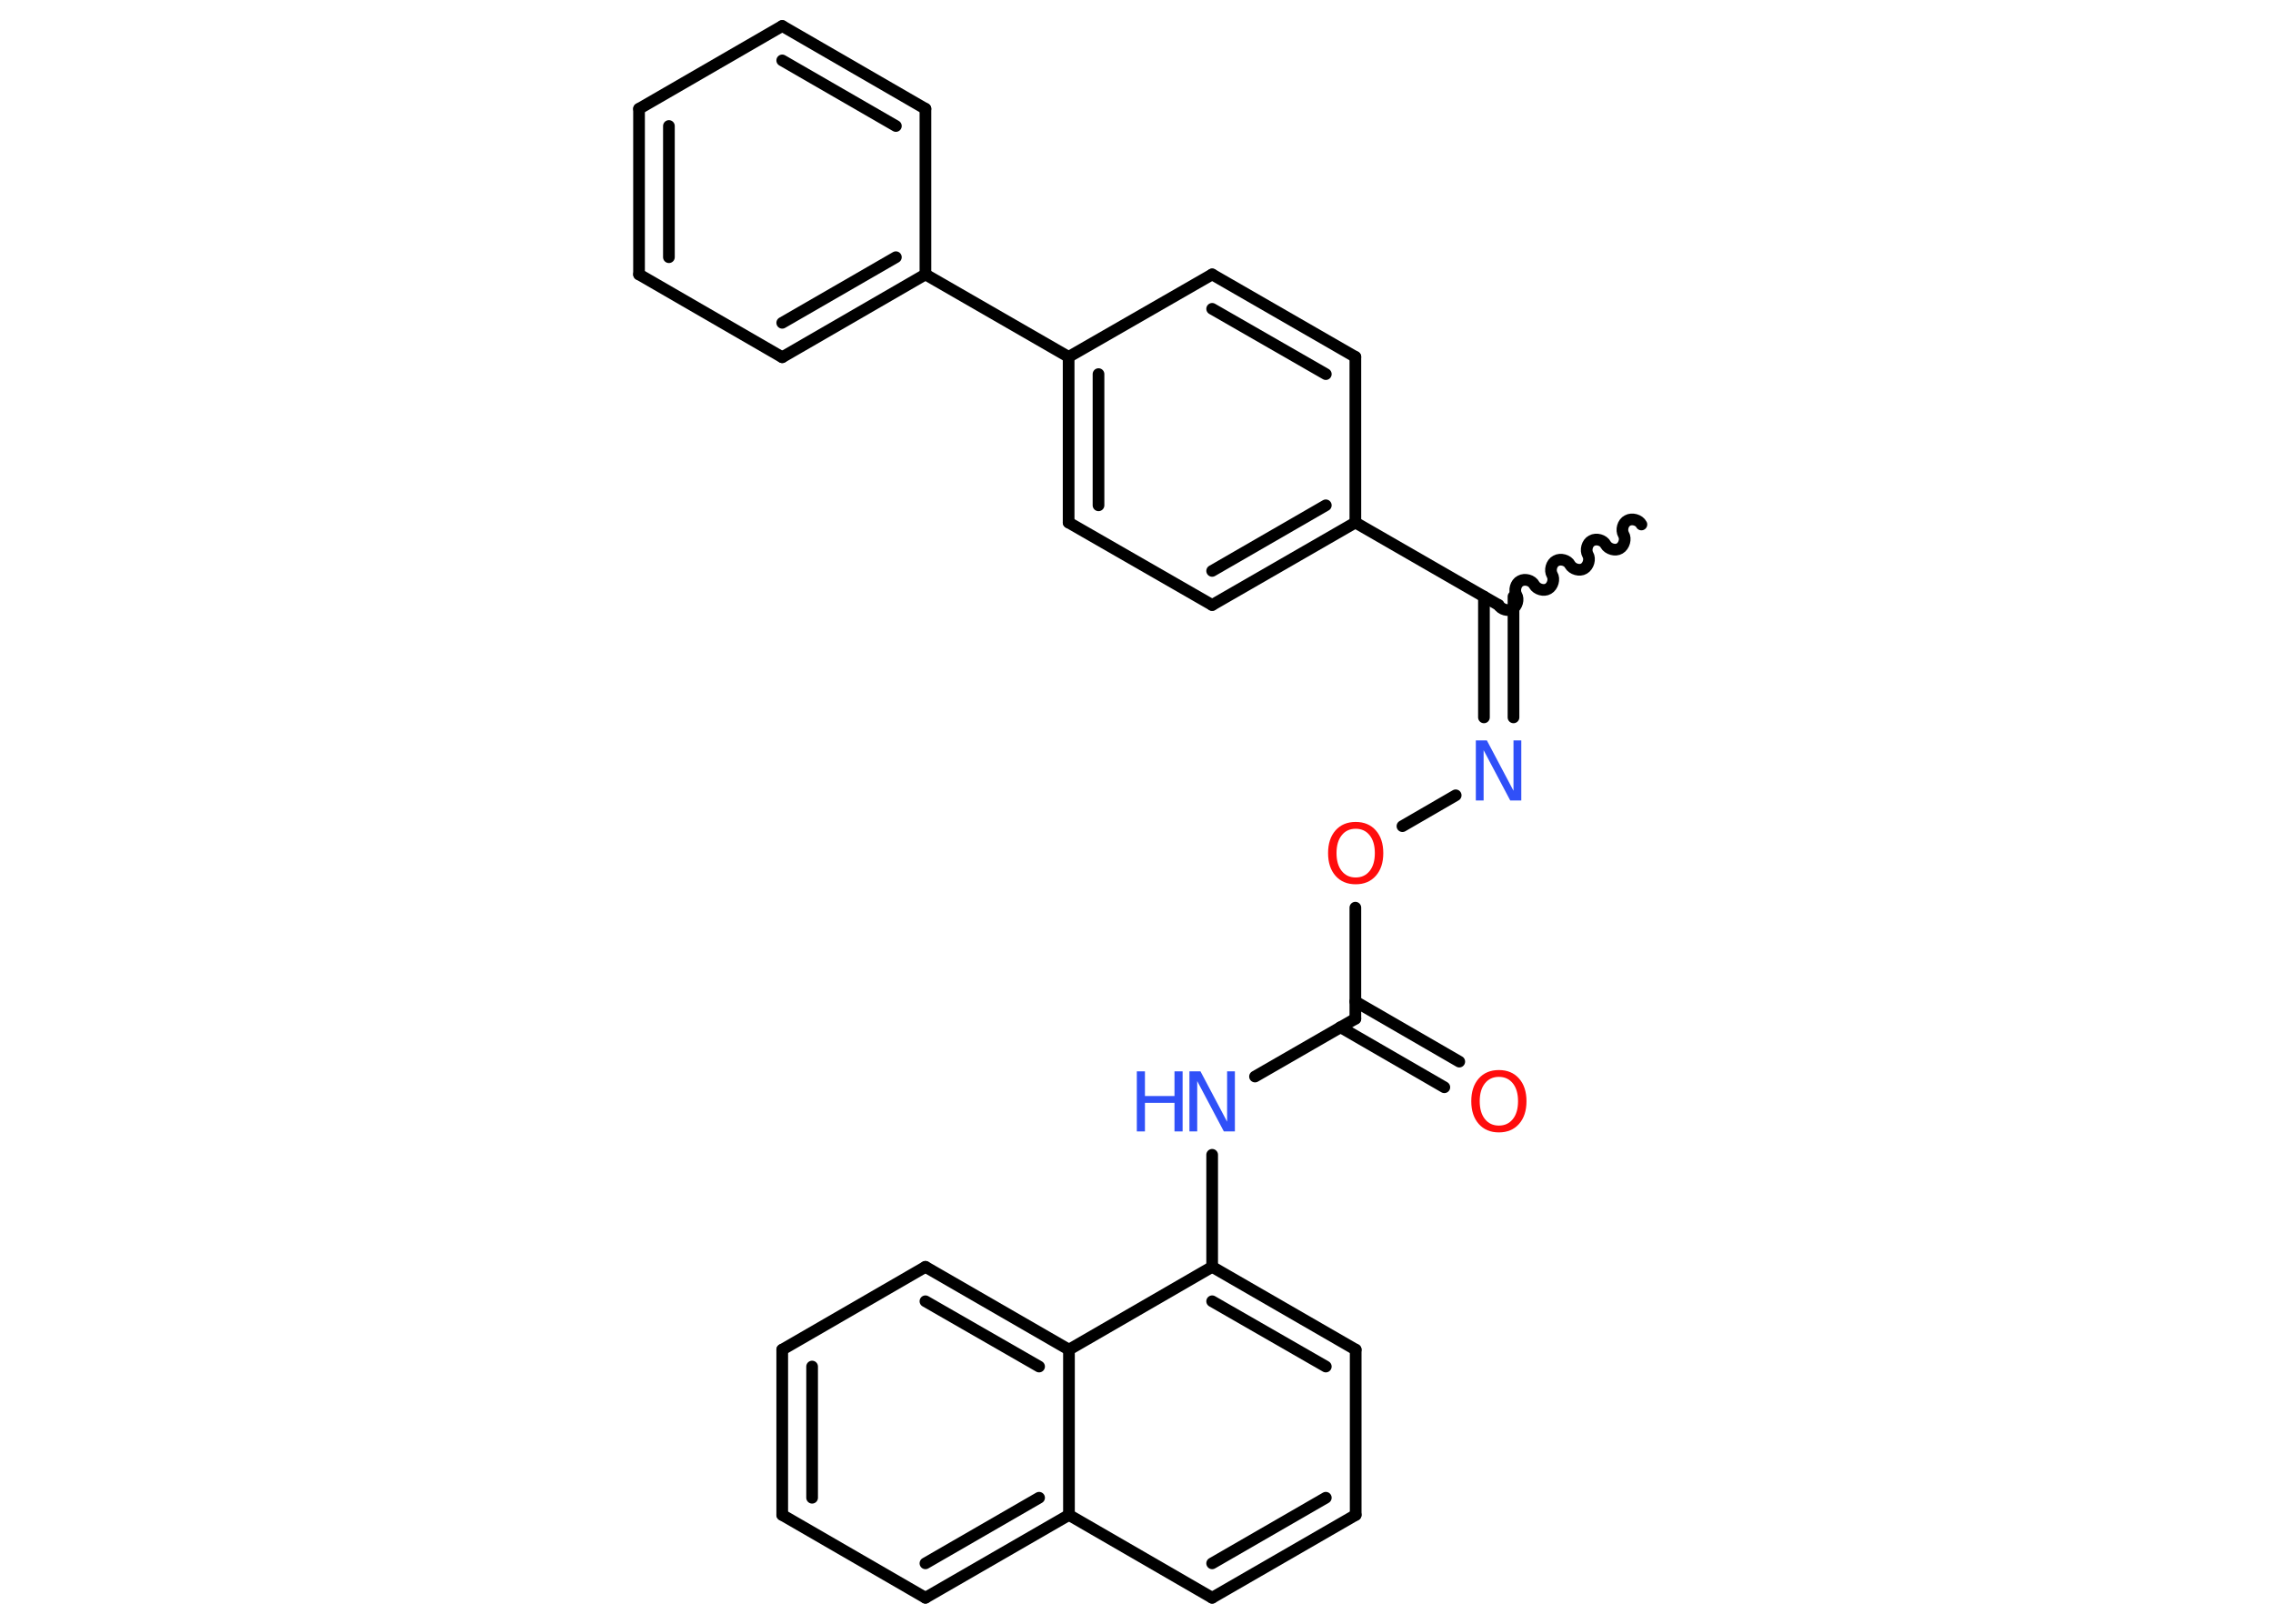 <?xml version='1.0' encoding='UTF-8'?>
<!DOCTYPE svg PUBLIC "-//W3C//DTD SVG 1.1//EN" "http://www.w3.org/Graphics/SVG/1.1/DTD/svg11.dtd">
<svg version='1.2' xmlns='http://www.w3.org/2000/svg' xmlns:xlink='http://www.w3.org/1999/xlink' width='70.0mm' height='50.0mm' viewBox='0 0 70.0 50.0'>
  <desc>Generated by the Chemistry Development Kit (http://github.com/cdk)</desc>
  <g stroke-linecap='round' stroke-linejoin='round' stroke='#000000' stroke-width='.36' fill='#3050F8'>
    <rect x='.0' y='.0' width='70.0' height='50.0' fill='#FFFFFF' stroke='none'/>
    <g id='mol1' class='mol'>
      <path id='mol1bnd1' class='bond' d='M46.15 18.63c.08 .14 .3 .2 .43 .12c.14 -.08 .2 -.3 .12 -.43c-.08 -.14 -.02 -.36 .12 -.43c.14 -.08 .36 -.02 .43 .12c.08 .14 .3 .2 .43 .12c.14 -.08 .2 -.3 .12 -.43c-.08 -.14 -.02 -.36 .12 -.43c.14 -.08 .36 -.02 .43 .12c.08 .14 .3 .2 .43 .12c.14 -.08 .2 -.3 .12 -.43c-.08 -.14 -.02 -.36 .12 -.43c.14 -.08 .36 -.02 .43 .12c.08 .14 .3 .2 .43 .12c.14 -.08 .2 -.3 .12 -.43c-.08 -.14 -.02 -.36 .12 -.43c.14 -.08 .36 -.02 .43 .12' fill='none' stroke='#000000' stroke-width='.36'/>
      <g id='mol1bnd2' class='bond'>
        <line x1='46.61' y1='18.37' x2='46.61' y2='22.09'/>
        <line x1='45.7' y1='18.37' x2='45.7' y2='22.09'/>
      </g>
      <line id='mol1bnd3' class='bond' x1='44.83' y1='24.49' x2='43.19' y2='25.44'/>
      <line id='mol1bnd4' class='bond' x1='41.74' y1='27.95' x2='41.74' y2='31.37'/>
      <g id='mol1bnd5' class='bond'>
        <line x1='41.74' y1='30.84' x2='44.94' y2='32.69'/>
        <line x1='41.28' y1='31.63' x2='44.48' y2='33.48'/>
      </g>
      <line id='mol1bnd6' class='bond' x1='41.74' y1='31.37' x2='38.65' y2='33.15'/>
      <line id='mol1bnd7' class='bond' x1='37.33' y1='35.56' x2='37.33' y2='39.01'/>
      <g id='mol1bnd8' class='bond'>
        <line x1='41.75' y1='41.56' x2='37.33' y2='39.01'/>
        <line x1='40.83' y1='42.08' x2='37.33' y2='40.07'/>
      </g>
      <line id='mol1bnd9' class='bond' x1='41.75' y1='41.56' x2='41.75' y2='46.65'/>
      <g id='mol1bnd10' class='bond'>
        <line x1='37.33' y1='49.2' x2='41.75' y2='46.65'/>
        <line x1='37.33' y1='48.14' x2='40.83' y2='46.12'/>
      </g>
      <line id='mol1bnd11' class='bond' x1='37.33' y1='49.2' x2='32.92' y2='46.65'/>
      <g id='mol1bnd12' class='bond'>
        <line x1='28.5' y1='49.2' x2='32.92' y2='46.65'/>
        <line x1='28.5' y1='48.14' x2='32.0' y2='46.12'/>
      </g>
      <line id='mol1bnd13' class='bond' x1='28.5' y1='49.2' x2='24.09' y2='46.65'/>
      <g id='mol1bnd14' class='bond'>
        <line x1='24.09' y1='41.56' x2='24.09' y2='46.65'/>
        <line x1='25.01' y1='42.08' x2='25.01' y2='46.12'/>
      </g>
      <line id='mol1bnd15' class='bond' x1='24.09' y1='41.56' x2='28.5' y2='39.01'/>
      <g id='mol1bnd16' class='bond'>
        <line x1='32.92' y1='41.56' x2='28.5' y2='39.01'/>
        <line x1='32.0' y1='42.08' x2='28.5' y2='40.07'/>
      </g>
      <line id='mol1bnd17' class='bond' x1='37.33' y1='39.01' x2='32.92' y2='41.56'/>
      <line id='mol1bnd18' class='bond' x1='32.92' y1='46.65' x2='32.92' y2='41.56'/>
      <line id='mol1bnd19' class='bond' x1='46.15' y1='18.63' x2='41.74' y2='16.09'/>
      <g id='mol1bnd20' class='bond'>
        <line x1='37.33' y1='18.63' x2='41.74' y2='16.09'/>
        <line x1='37.33' y1='17.58' x2='40.83' y2='15.56'/>
      </g>
      <line id='mol1bnd21' class='bond' x1='37.33' y1='18.63' x2='32.91' y2='16.09'/>
      <g id='mol1bnd22' class='bond'>
        <line x1='32.91' y1='10.99' x2='32.91' y2='16.09'/>
        <line x1='33.83' y1='11.52' x2='33.83' y2='15.56'/>
      </g>
      <line id='mol1bnd23' class='bond' x1='32.91' y1='10.99' x2='28.5' y2='8.45'/>
      <g id='mol1bnd24' class='bond'>
        <line x1='24.09' y1='11.0' x2='28.5' y2='8.45'/>
        <line x1='24.09' y1='9.94' x2='27.59' y2='7.92'/>
      </g>
      <line id='mol1bnd25' class='bond' x1='24.09' y1='11.0' x2='19.68' y2='8.45'/>
      <g id='mol1bnd26' class='bond'>
        <line x1='19.68' y1='3.35' x2='19.68' y2='8.45'/>
        <line x1='20.6' y1='3.88' x2='20.6' y2='7.92'/>
      </g>
      <line id='mol1bnd27' class='bond' x1='19.68' y1='3.35' x2='24.09' y2='.8'/>
      <g id='mol1bnd28' class='bond'>
        <line x1='28.5' y1='3.35' x2='24.09' y2='.8'/>
        <line x1='27.59' y1='3.88' x2='24.09' y2='1.86'/>
      </g>
      <line id='mol1bnd29' class='bond' x1='28.5' y1='8.45' x2='28.5' y2='3.35'/>
      <line id='mol1bnd30' class='bond' x1='32.91' y1='10.99' x2='37.33' y2='8.45'/>
      <g id='mol1bnd31' class='bond'>
        <line x1='41.74' y1='10.99' x2='37.33' y2='8.45'/>
        <line x1='40.83' y1='11.52' x2='37.33' y2='9.51'/>
      </g>
      <line id='mol1bnd32' class='bond' x1='41.74' y1='16.09' x2='41.74' y2='10.99'/>
      <path id='mol1atm3' class='atom' d='M45.45 22.8h.34l.82 1.55v-1.55h.24v1.85h-.34l-.82 -1.55v1.55h-.24v-1.85z' stroke='none'/>
      <path id='mol1atm4' class='atom' d='M41.75 25.52q-.27 .0 -.43 .2q-.16 .2 -.16 .55q.0 .35 .16 .55q.16 .2 .43 .2q.27 .0 .43 -.2q.16 -.2 .16 -.55q.0 -.35 -.16 -.55q-.16 -.2 -.43 -.2zM41.75 25.31q.39 .0 .62 .26q.23 .26 .23 .7q.0 .44 -.23 .7q-.23 .26 -.62 .26q-.39 .0 -.62 -.26q-.23 -.26 -.23 -.7q.0 -.44 .23 -.7q.23 -.26 .62 -.26z' stroke='none' fill='#FF0D0D'/>
      <path id='mol1atm6' class='atom' d='M46.16 33.16q-.27 .0 -.43 .2q-.16 .2 -.16 .55q.0 .35 .16 .55q.16 .2 .43 .2q.27 .0 .43 -.2q.16 -.2 .16 -.55q.0 -.35 -.16 -.55q-.16 -.2 -.43 -.2zM46.16 32.95q.39 .0 .62 .26q.23 .26 .23 .7q.0 .44 -.23 .7q-.23 .26 -.62 .26q-.39 .0 -.62 -.26q-.23 -.26 -.23 -.7q.0 -.44 .23 -.7q.23 -.26 .62 -.26z' stroke='none' fill='#FF0D0D'/>
      <g id='mol1atm7' class='atom'>
        <path d='M36.63 32.99h.34l.82 1.55v-1.55h.24v1.85h-.34l-.82 -1.55v1.55h-.24v-1.85z' stroke='none'/>
        <path d='M35.01 32.99h.25v.76h.91v-.76h.25v1.85h-.25v-.88h-.91v.88h-.25v-1.85z' stroke='none'/>
      </g>
    </g>
  </g>
</svg>
